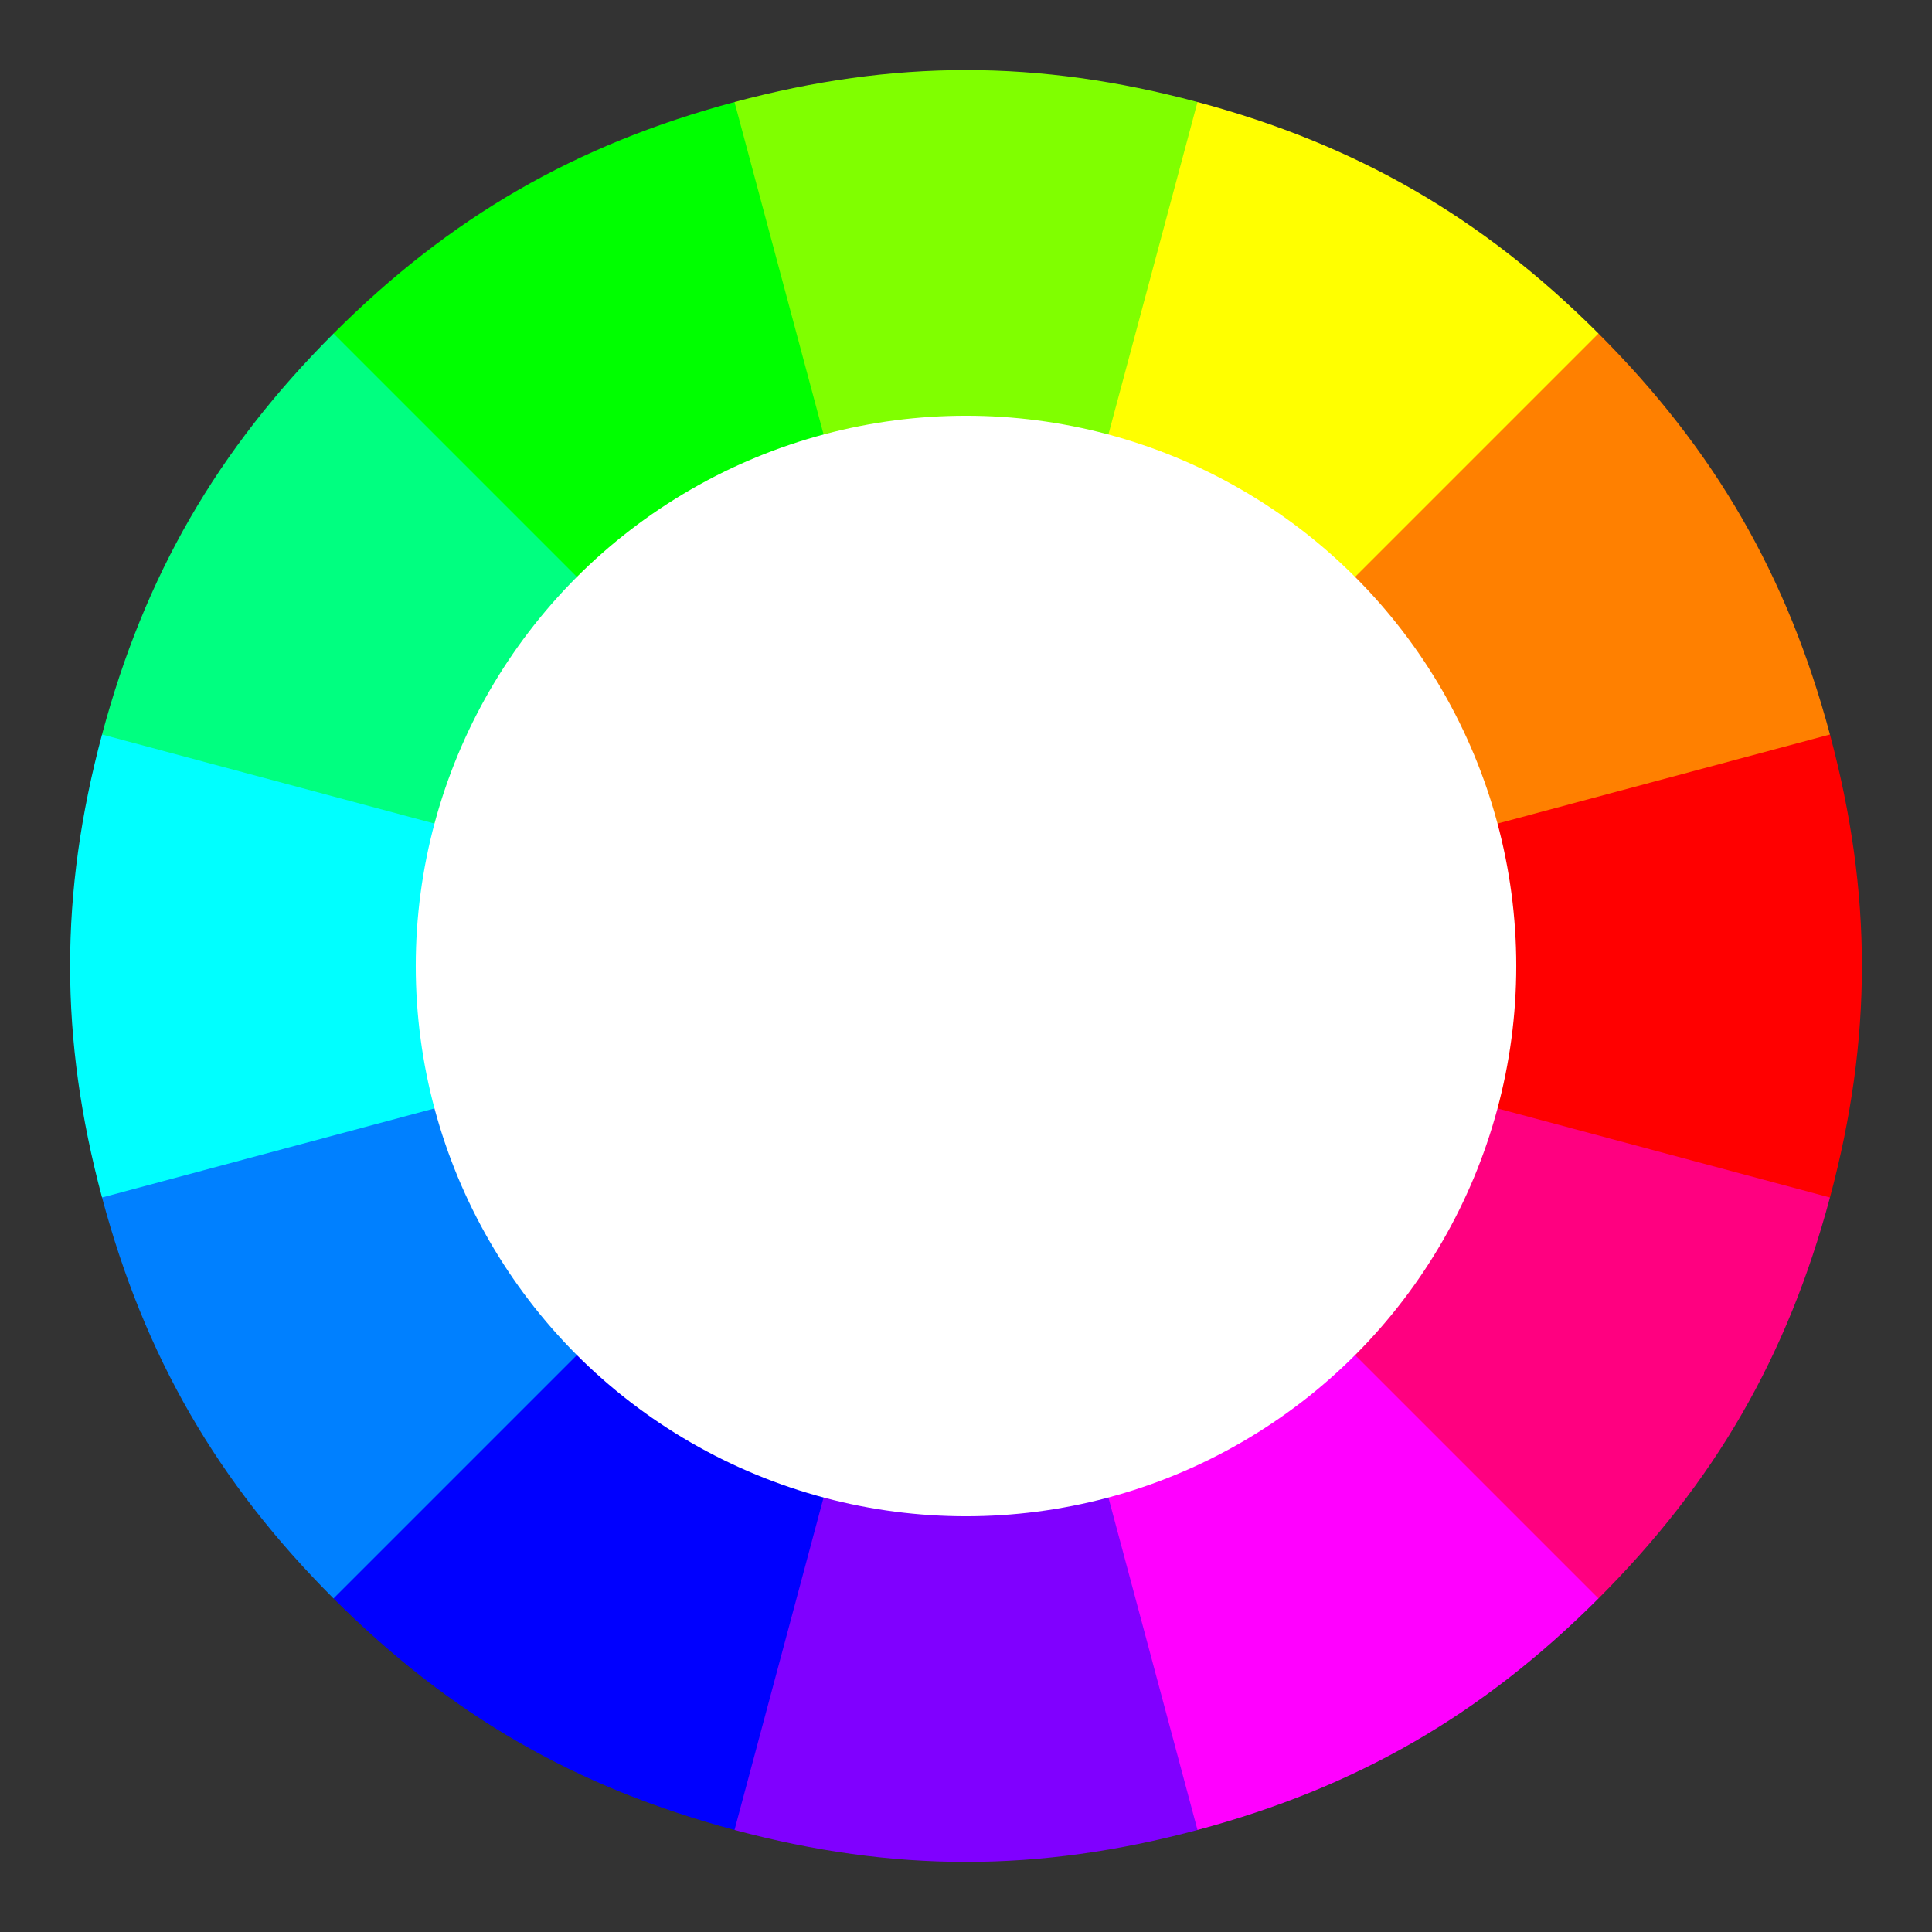 <?xml version="1.0" encoding="UTF-8" standalone="no"?>
<!-- Created with Inkscape (http://www.inkscape.org/) -->

<svg
   xmlns:dc="http://purl.org/dc/elements/1.1/"
   xmlns:cc="http://creativecommons.org/ns#"
   xmlns:rdf="http://www.w3.org/1999/02/22-rdf-syntax-ns#"
   xmlns:svg="http://www.w3.org/2000/svg"
   xmlns="http://www.w3.org/2000/svg"
   version="1.1"
   width="540"
   height="540"
   id="svg2">
  <rect width="100%" height="100%" fill="#333333" stroke="none"/>
  <defs
     id="defs4" />
  <path
     d="m 511.481,205.295 c 11.906,44.433 11.906,84.977 0,129.41 L 481.833,350.017 270,270 484.5,192.414 z"
     id="path8"
     style="fill:#ff0000" />
  <path
     d="m 334.705,28.519 c 44.433,11.906 79.545,32.178 112.072,64.705 L 446.186,118.703 270,270 315.55,38.377 z"
     id="path12"
     style="fill:#ffff00" />
  <path
     d="m 446.777,93.223 c 32.527,32.527 52.799,67.639 64.705,112.072 L 270,270 z"
     id="path10"
     style="fill:#ff8000" />
  <path
     d="M 93.223,93.223 C 125.75,60.696 160.863,40.424 205.295,28.519 L 229.495,42.206 270,270 92.74,118.843 z"
     id="path16"
     style="fill:#00ff00" />
  <path
     d="m 205.295,28.519 c 44.433,-11.906 84.977,-11.906 129.41,0 L 270,270 z"
     id="path14"
     style="fill:#80ff00" />
  <path
     d="m 28.519,334.705 c -11.906,-44.433 -11.906,-84.977 0,-129.41 L 53.458,190.806 270,270 51.403,345.454 z"
     id="path20"
     style="fill:#00ffff" />
  <path
     d="M 28.519,205.295 C 40.424,160.863 60.696,125.75 93.223,93.223 L 270,270 z"
     id="path18"
     style="fill:#00ff80" />
  <path
     d="M 205.295,511.481 C 160.863,499.576 125.75,479.304 93.223,446.777 L 95.915,413.125 270,270 229.704,498.784 z"
     id="path24"
     style="fill:#0000ff" />
  <path
     d="M 93.223,446.777 C 60.696,414.25 40.424,379.137 28.519,334.705 L 270,270 z"
     id="path22"
     style="fill:#0080ff" />
  <path
     d="m 446.777,446.777 c -32.527,32.527 -67.639,52.799 -112.072,64.705 L 311.586,497.017 270,270 444.529,420.853 z"
     id="path28"
     style="fill:#ff00ff" />
  <path
     d="m 334.705,511.481 c -44.433,11.906 -84.977,11.906 -129.41,0 L 270,270 z"
     id="path26"
     style="fill:#8000ff" />
  <path
     d="M 511.481,334.705 C 499.576,379.137 479.304,414.25 446.777,446.777 L 270,270 511.481,334.705 z"
     id="path30"
     style="fill:#ff0080" />
  <circle
     cx="270"
     cy="270"
     r="153.796"
     id="circle32"
     style="fill:#ffffff" />
</svg>
